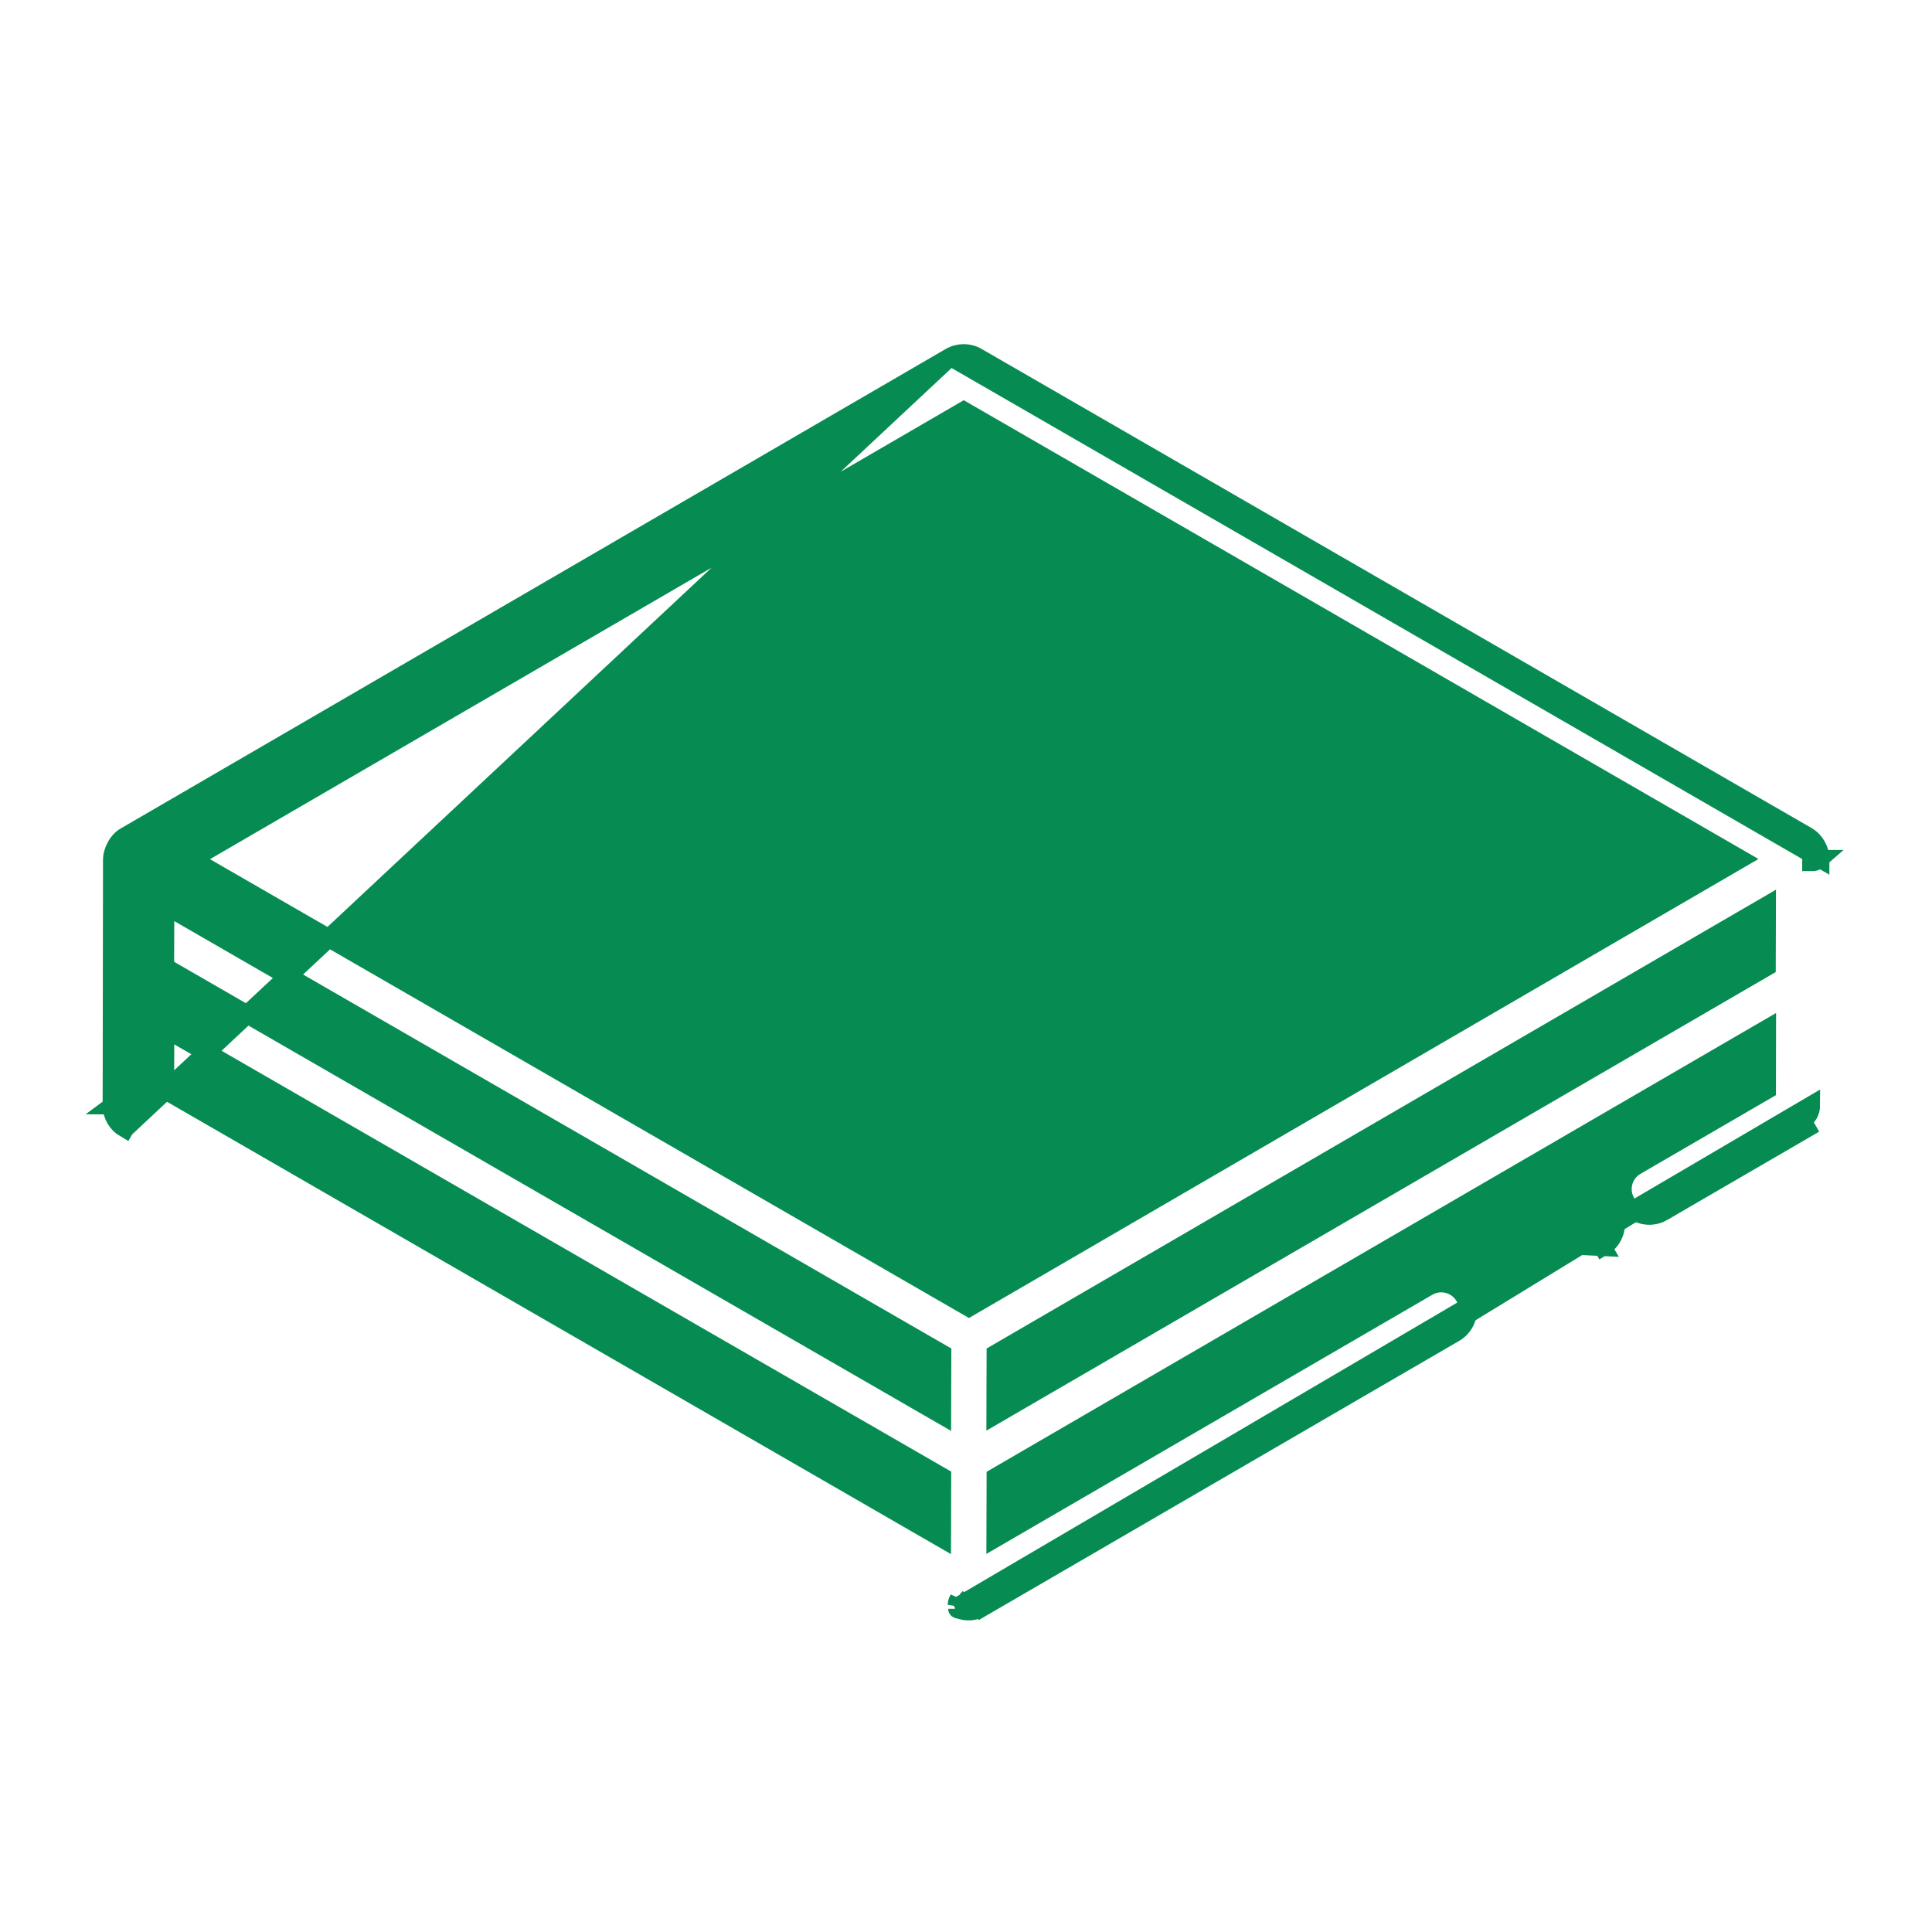 <svg width="32" height="32" viewBox="0 0 32 32" fill="none" xmlns="http://www.w3.org/2000/svg">
<path d="M26.101 19.89L24.923 20.575L26.545 20.654L26.47 20.524L26.545 20.654L26.545 20.654C26.756 20.531 26.828 20.261 26.706 20.05L26.705 20.05C26.582 19.838 26.311 19.767 26.101 19.89C26.101 19.89 26.101 19.89 26.101 19.89ZM26.576 20.125C26.494 19.985 26.315 19.939 26.177 20.02L26.576 20.125Z" fill="#068C53" stroke="#068C53" stroke-width="0.3"/>
<path d="M15.74 5.91C15.877 5.83 16.046 5.83 16.183 5.909L16.183 5.909L29.929 13.844L29.929 13.844C30.073 13.928 30.146 14.081 30.15 14.215C30.15 14.215 30.15 14.215 30.15 14.215V14.215V14.216V14.216L30.15 14.216V14.218V14.219L30.15 14.226C30.15 14.226 30.15 14.226 30.15 14.227V14.228L15.74 5.91ZM15.74 5.91C15.74 5.91 15.74 5.91 15.739 5.91L2.083 13.847C2.081 13.848 2.079 13.849 2.077 13.85L2.077 13.85C1.993 13.898 1.939 13.975 1.908 14.039C1.877 14.101 1.856 14.172 1.856 14.231L1.856 14.232L1.853 16.395L1.851 17.796L1.85 18.215L1.85 18.309L1.85 18.31L1.85 18.31C1.85 18.31 1.85 18.31 1.85 18.31C1.85 18.311 1.85 18.312 1.85 18.313L1.85 18.32L1.85 18.322L1.85 18.322L1.85 18.323L1.85 18.323C1.85 18.323 1.85 18.323 1.85 18.323C1.854 18.476 1.938 18.617 2.071 18.694L2.071 18.694L2.146 18.564L2.071 18.694L15.74 5.91ZM15.822 26.631L15.852 26.648L15.859 26.652L15.861 26.653L15.863 26.654C15.863 26.654 15.865 26.654 15.868 26.653M15.822 26.631L29.997 18.308C29.997 18.412 29.942 18.507 29.852 18.559M15.822 26.631C15.825 26.632 15.828 26.634 15.831 26.635M15.822 26.631L15.831 26.635M15.868 26.653C15.995 26.708 16.143 26.7 16.264 26.629L16.264 26.629L16.188 26.5M15.868 26.653C15.863 26.651 15.859 26.649 15.854 26.647M15.868 26.653C15.888 26.648 15.972 26.616 16.008 26.537C16.07 26.544 16.134 26.532 16.188 26.5M16.188 26.5L16.264 26.629L24.094 22.079M16.188 26.5L15.854 26.647M24.094 22.079L24.094 22.079L24.018 21.949L24.094 22.079ZM24.094 22.079C24.305 21.956 24.377 21.686 24.254 21.475L24.254 21.475C24.131 21.263 23.859 21.194 23.65 21.315L16.488 25.477L16.491 24.464L29.174 17.093L29.267 17.039L29.265 18.053L27.096 19.313C27.096 19.313 27.096 19.313 27.096 19.313C26.885 19.435 26.813 19.706 26.936 19.917C27.059 20.129 27.33 20.198 27.54 20.077L27.54 20.076L29.927 18.689C29.927 18.689 29.927 18.689 29.927 18.689L29.927 18.689L29.852 18.559M29.852 18.559L27.464 19.947L29.852 18.559ZM2 18.31L2 18.31L1.865 18.309C1.889 18.291 1.939 18.258 2 18.256L2 18.31ZM2 18.31L1.864 18.31L2 18.31ZM15.875 26.488C15.859 26.514 15.848 26.546 15.847 26.585L15.875 26.488ZM15.875 26.488C15.883 26.492 15.89 26.496 15.896 26.5L15.875 26.488ZM15.854 26.647C15.854 26.648 15.855 26.649 15.855 26.649C15.858 26.651 15.852 26.648 15.831 26.635M15.854 26.647L15.831 26.635M2.13 13.832C2.129 13.832 2.128 13.832 2.127 13.832L2.13 13.832L2.13 13.832ZM2.13 13.832C2.131 13.832 2.131 13.832 2.131 13.832L2.131 13.832L2.131 13.832L2.131 13.832L2.13 13.832L2.13 13.832ZM30.141 14.176L30.14 14.174L30.14 14.173L30.14 14.173L30.14 14.173L30.14 14.173L30.141 14.176ZM30 14.228L30.137 14.228C30.089 14.27 30.042 14.283 30 14.282L30 14.228ZM15.605 23.074L15.604 23.441L2.734 16.017L2.737 14.997L15.607 22.422L15.605 23.074ZM16.491 22.503L16.491 22.422L29.265 14.997L29.262 16.014L16.488 23.435L16.489 22.961L16.491 22.503ZM15.963 6.802L28.827 14.228L16.049 21.657L3.179 14.231L15.963 6.802ZM2.734 18.057L2.737 17.039L15.605 24.461L15.602 25.482L2.734 18.057Z" fill="#068C53" stroke="#068C53" stroke-width="0.3"/>
<path d="M19.031 14.766C19.03 14.766 19.029 14.766 19.025 14.766L16.698 13.423L16.697 13.422C16.697 13.422 16.698 13.423 16.699 13.424C16.715 13.433 16.765 13.462 16.86 13.517C18.389 14.397 18.965 14.728 19.027 14.764L19.031 14.766ZM19.031 14.766L19.032 14.767C19.032 14.767 19.032 14.767 19.031 14.766ZM15.806 18.034L15.806 18.035C15.942 18.113 16.112 18.113 16.248 18.033C16.248 18.033 16.249 18.033 16.249 18.033L22.141 14.609L22.142 14.608C22.278 14.529 22.361 14.383 22.361 14.226C22.361 14.068 22.276 13.923 22.14 13.844L16.206 10.425L16.131 10.555L16.206 10.425C16.122 10.377 16.032 10.365 15.958 10.37C15.885 10.375 15.816 10.396 15.765 10.425L15.748 10.435L15.746 10.436L9.871 13.851C9.871 13.851 9.871 13.851 9.871 13.851C9.734 13.93 9.651 14.076 9.651 14.233C9.651 14.391 9.735 14.537 9.873 14.616C9.873 14.616 9.873 14.616 9.873 14.616L15.806 18.034ZM15.979 13.356C16.244 13.508 16.488 13.649 16.711 13.777C17.019 13.955 17.782 14.395 19.271 15.254L16.025 17.141L12.735 15.245L15.979 13.356ZM16.46 12.608L16.422 12.586L16.425 11.571L21.038 14.229L20.154 14.745L18.2 13.614L16.87 12.846L16.46 12.608ZM11.863 14.723L11.848 14.732L10.975 14.231L15.541 11.577L15.539 12.59L13.576 13.729L12.258 14.494L11.863 14.723Z" fill="#068C53" stroke="#068C53" stroke-width="0.3"/>
</svg>
